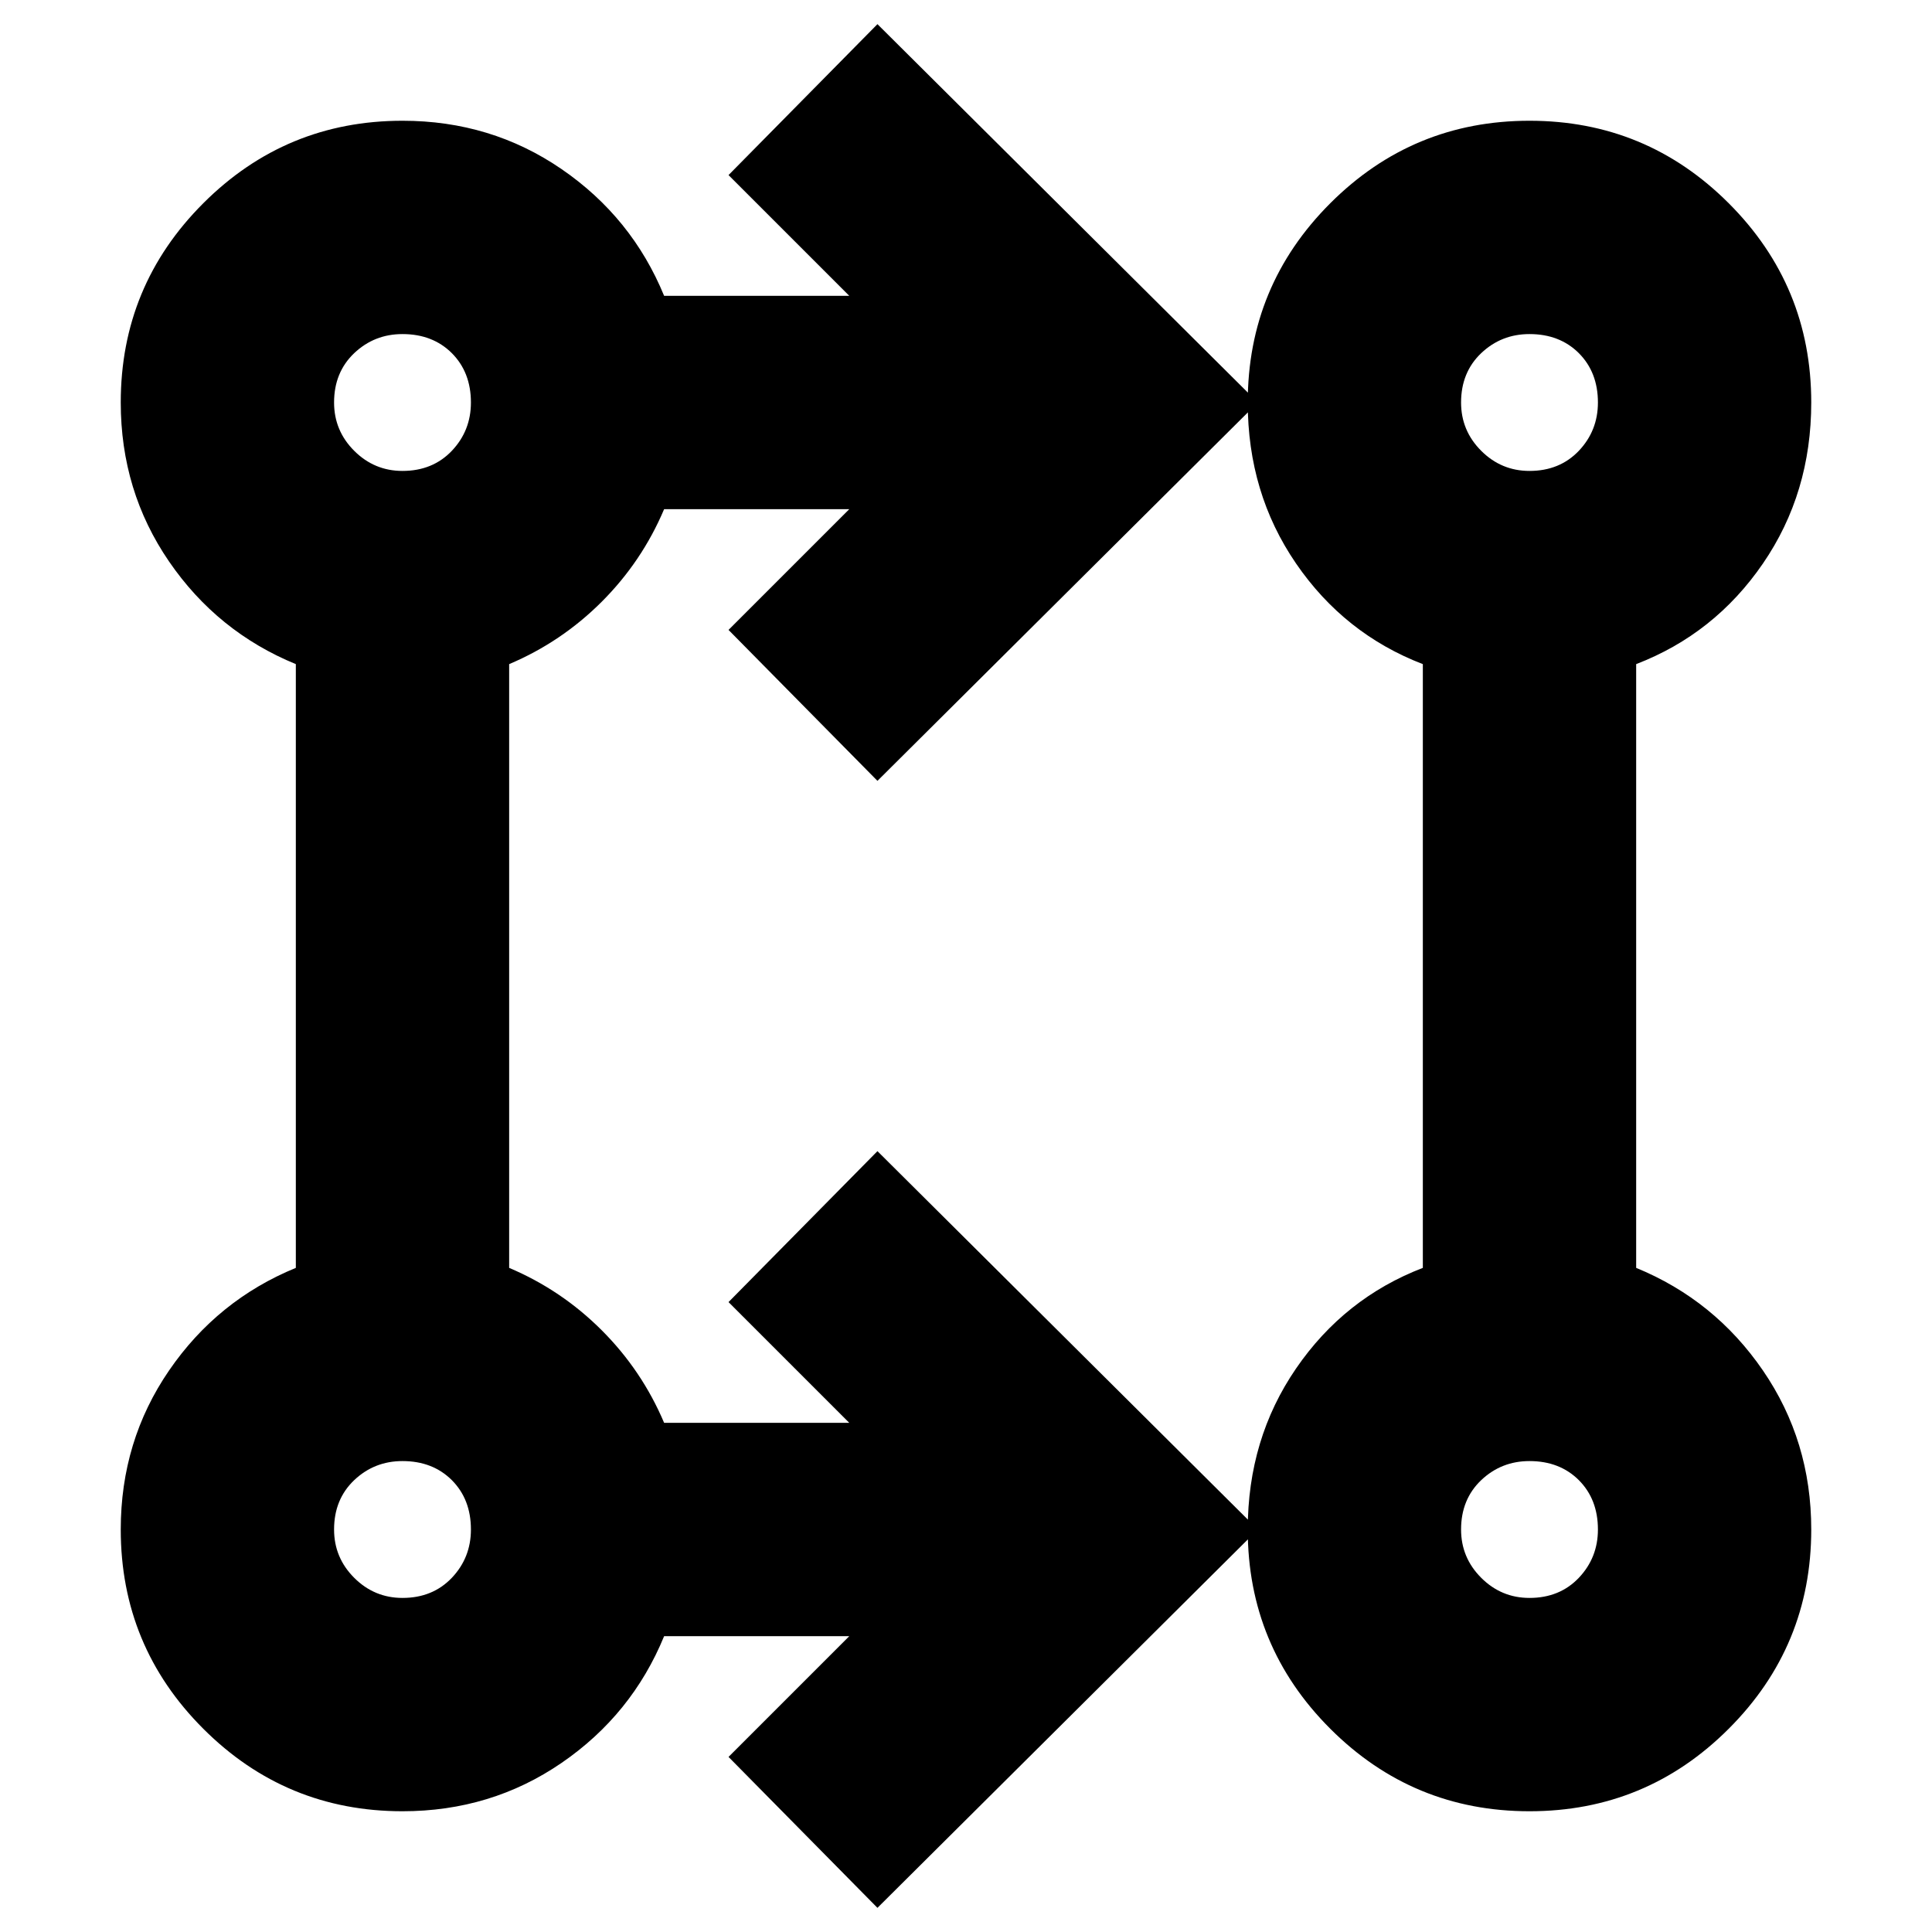 <svg xmlns="http://www.w3.org/2000/svg" height="24" width="24"><path d="m10.9 23.7-1.85-1.875 1.5-1.5h-2.3q-.4.975-1.275 1.575-.875.6-1.975.6-1.45 0-2.475-1.025Q1.5 20.45 1.5 19q0-1.1.6-1.975t1.575-1.275v-7.5Q2.7 7.85 2.1 6.975 1.5 6.1 1.5 5q0-1.45 1.025-2.475Q3.55 1.5 5 1.5q1.1 0 1.975.6T8.25 3.675h2.3l-1.5-1.5L10.9.3 15.625 5 10.9 9.7 9.05 7.825l1.5-1.5h-2.3q-.275.65-.775 1.15-.5.5-1.15.775v7.5q.65.275 1.15.775.5.5.775 1.15h2.3l-1.5-1.5L10.9 14.3l4.725 4.7Zm8.1-1.2q-1.45 0-2.475-1.025Q15.5 20.45 15.5 19q0-1.125.6-2t1.575-1.25v-7.5Q16.7 7.875 16.1 7t-.6-2q0-1.45 1.025-2.475Q17.55 1.5 19 1.5q1.45 0 2.475 1.025Q22.5 3.55 22.5 5q0 1.125-.6 2t-1.575 1.25v7.5q.975.4 1.575 1.275.6.875.6 1.975 0 1.45-1.025 2.475Q20.45 22.5 19 22.5ZM5 19.85q.375 0 .613-.25.237-.25.237-.6 0-.375-.237-.613-.238-.237-.613-.237-.35 0-.6.237-.25.238-.25.613 0 .35.25.6t.6.25Zm14 0q.375 0 .613-.25.237-.25.237-.6 0-.375-.237-.613-.238-.237-.613-.237-.35 0-.6.237-.25.238-.25.613 0 .35.25.6t.6.25Zm-14-14q.375 0 .613-.25.237-.25.237-.6 0-.375-.237-.613Q5.375 4.15 5 4.15q-.35 0-.6.237-.25.238-.25.613 0 .35.25.6t.6.25Zm14 0q.375 0 .613-.25.237-.25.237-.6 0-.375-.237-.613-.238-.237-.613-.237-.35 0-.6.237-.25.238-.25.613 0 .35.25.6t.6.25ZM5 19Zm14 0ZM5 5Zm14 0Z"/></svg>